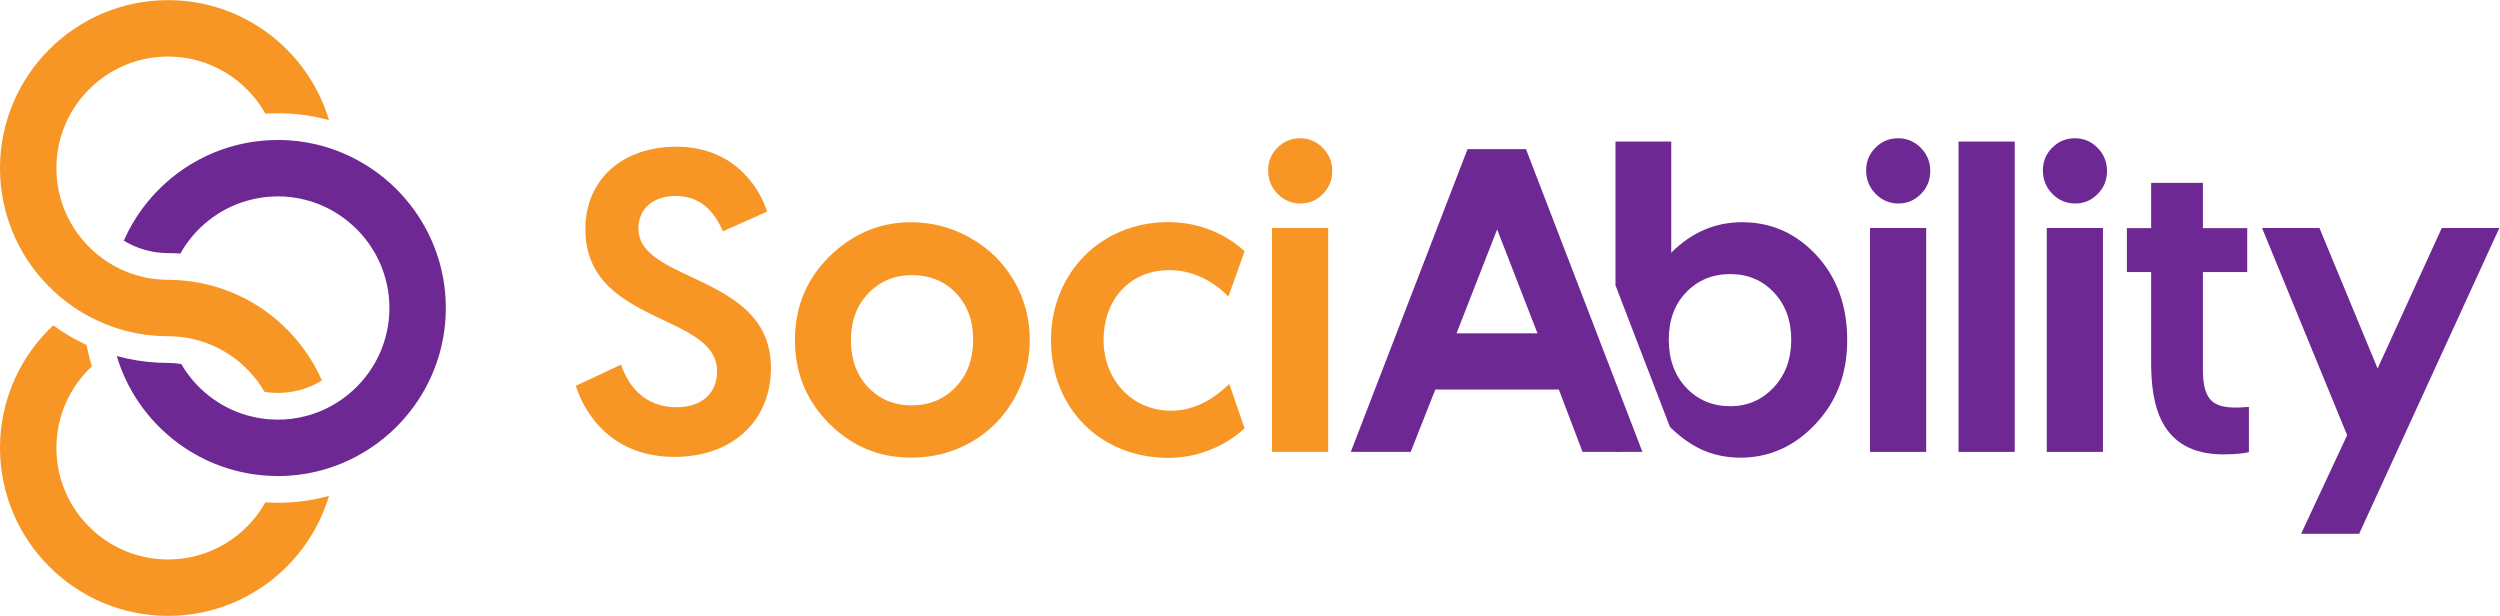 <?xml version="1.0" encoding="UTF-8" standalone="no"?>
<svg
   xmlns:dc="http://purl.org/dc/elements/1.1/"
   xmlns:cc="http://creativecommons.org/ns#"
   xmlns:rdf="http://www.w3.org/1999/02/22-rdf-syntax-ns#"
   xmlns:svg="http://www.w3.org/2000/svg"
   xmlns="http://www.w3.org/2000/svg"
   viewBox="0 0 618.04 152.253"
   height="152.253"
   width="618.04"
   xml:space="preserve"
   id="svg2"
   version="1.1"><defs
     id="defs6"><clipPath
       id="clipPath20"
       clipPathUnits="userSpaceOnUse"><path
         id="path18"
         d="M 0,0 H 4635 V 1141.92 H 0 Z" /></clipPath></defs><g
     transform="matrix(1.333,0,0,-1.333,0,152.253)"
     id="g10"><g
       transform="scale(0.1)"
       id="g12"><g
         id="g14"><g
           clip-path="url(#clipPath20)"
           id="g16"><path
             id="path22"
             style="fill:#f79624;fill-opacity:1;fill-rule:nonzero;stroke:none"
             d="m 1282.04,628.563 c -52.64,24.777 -98.1,46.183 -98.1,89.609 0,36.808 27.13,60.59 69.11,60.59 38.31,0 66.19,-19.66 85.2,-60.09 l 2.56,-5.414 81.93,36.519 -1.83,5.301 c -6.67,19.199 -46,115 -166.31,115 -101.07,0 -168.98,-61.355 -168.98,-152.68 0,-100.218 76.87,-136.687 144.7,-168.875 53.44,-25.375 99.6,-47.265 99.6,-94.804 0,-41.203 -28.86,-66.797 -75.32,-66.797 -63.4,0 -90.2,45.633 -100.54,72.84 l -2.34,6.152 -83.8,-39.238 1.74,-5.164 c 10.07,-29.719 52.87,-126.692 181.06,-126.692 107.1,0 179.06,66.348 179.06,165.098 0,99.094 -78.49,136.039 -147.74,168.645" /><path
             id="path24"
             style="fill:#f79624;fill-opacity:1;fill-rule:nonzero;stroke:none"
             d="m 2168.53,641.242 c 52.75,0 89.45,-29.73 102.8,-42.508 l 6.79,-6.515 30.19,84.156 -3.17,2.73 c -26.9,23.329 -72.85,51.129 -138.94,51.129 -123.74,0 -217.06,-93.984 -217.06,-218.605 0,-126.66 91.62,-218.606 217.84,-218.606 71.75,0 120.56,36.329 138.21,51.946 l 3.06,2.703 -28.39,82.433 -6.87,-6.242 c -31.67,-28.797 -65.77,-43.398 -101.36,-43.398 -71.23,0 -124.95,56.394 -124.95,131.164 0,76.316 50.1,129.613 121.85,129.613" /><path
             id="path26"
             style="fill:#6e2893;fill-opacity:1;fill-rule:nonzero;stroke:none"
             d="m 4164.16,387.074 c -0.06,0 -9.04,-0.75 -15.78,-0.75 -41.73,0 -62.91,10.86 -62.91,70.188 v 181.113 h 82.21 v 81.453 h -82.21 v 83.953 h -95.99 v -83.953 h -44.98 v -81.453 h 44.98 v -168.02 c 0,-73.027 13.9,-170.125 134.09,-170.125 26.68,0 41.72,3.075 42.35,3.204 l 4.86,1.011 v 83.93 l -6.62,-0.551" /><path
             id="path28"
             style="fill:#f79624;fill-opacity:1;fill-rule:nonzero;stroke:none"
             d="m 597.055,436.52 c -17.063,38.867 -41.895,73.605 -72.45,102.285 -6.222,5.84 -12.609,11.394 -19.265,16.679 -6.828,5.457 -13.875,10.629 -21.145,15.473 -35.343,23.566 -75.699,40.078 -119.187,47.625 -8.153,1.43 -16.461,2.531 -24.832,3.305 -8.367,0.765 -16.844,1.211 -25.379,1.316 -1.047,0 -2.09,0.055 -3.141,0.055 -27.746,0 -54.222,5.508 -78.394,15.472 -6.879,2.809 -13.598,5.946 -20.039,9.469 -4.184,2.258 -8.203,4.68 -12.219,7.211 -3.25,2.098 -6.5,4.297 -9.695,6.555 -7.321,5.226 -14.258,10.957 -20.809,17.062 -40.52,37.825 -65.898,91.614 -65.898,151.289 0,114.129 92.875,207.004 207.054,207.004 77.461,0 145.067,-42.777 180.574,-105.98 7.598,0.496 15.196,0.824 22.907,0.824 32.922,0 64.797,-4.512 95.078,-12.828 C 571.844,1047.95 452.539,1141.92 311.656,1141.92 139.781,1141.92 0,1002.14 0,830.316 0,740.742 37.988,659.98 98.656,603.109 c 6.223,-5.832 12.664,-11.394 19.27,-16.675 6.828,-5.457 13.871,-10.633 21.137,-15.477 4.957,-3.301 10.019,-6.437 15.14,-9.406 8.203,-4.844 16.68,-9.367 25.383,-13.442 8.422,-3.961 16.957,-7.593 25.766,-10.789 33.195,-12.05 68.98,-18.664 106.304,-18.664 1.051,0 2.094,-0.054 3.192,-0.054 8.922,-0.168 17.73,-0.825 26.32,-2.09 9.801,-1.379 19.379,-3.528 28.629,-6.223 6.933,-2.031 13.652,-4.402 20.203,-7.098 11.285,-4.628 22.074,-10.246 32.262,-16.679 28.129,-17.844 51.64,-42.285 68.433,-71.133 7.981,-1.274 16.125,-1.926 24.442,-1.926 30.004,0 58.027,8.418 81.918,23.067" /><path
             id="path30"
             style="fill:#f79624;fill-opacity:1;fill-rule:nonzero;stroke:none"
             d="M 610.215,222.586 C 571.844,93.969 452.539,0 311.656,0 139.781,0 0,139.781 0,311.598 c 0,89.582 37.988,170.343 98.656,227.207 19.27,-14.09 40.028,-26.309 61.938,-36.446 2.586,-13.425 5.832,-26.64 9.906,-39.472 -40.52,-37.821 -65.898,-91.614 -65.898,-151.289 0,-114.121 92.875,-206.996 207.054,-206.996 77.461,0 145.067,42.777 180.574,105.98 7.598,-0.496 15.196,-0.828 22.907,-0.828 32.922,0 64.797,4.512 95.078,12.832" /><path
             id="path32"
             style="fill:#6e2893;fill-opacity:1;fill-rule:nonzero;stroke:none"
             d="m 621.445,278.023 c -33.199,-12.121 -68.984,-18.718 -106.308,-18.718 -1.043,0 -2.094,0.105 -3.141,0.105 -8.531,0.059 -17.012,0.496 -25.379,1.27 -8.422,0.769 -16.679,1.867 -24.883,3.3 -104.16,18.059 -190.703,87.981 -232.05,182.063 -3.36,7.652 -6.387,15.418 -9.082,23.34 -1.43,4.129 -2.809,8.316 -4.079,12.5 6.332,-1.711 12.668,-3.242 19.11,-4.68 24.547,-5.234 49.93,-8.098 76.023,-8.098 8.317,0 16.465,-0.652 24.449,-1.921 26.368,-45.364 69.477,-79.825 120.84,-94.911 9.305,-2.699 18.879,-4.796 28.625,-6.222 8.645,-1.211 17.453,-1.922 26.375,-2.039 1.043,-0.051 2.149,-0.11 3.192,-0.11 35.621,0 69.144,9.036 98.433,24.942 7.598,4.133 14.868,8.75 21.86,13.761 7.32,5.235 14.312,10.958 20.867,17.071 40.516,37.82 65.894,91.66 65.894,151.281 0,59.625 -25.378,113.469 -65.894,151.289 -6.555,6.109 -13.547,11.781 -20.867,17.067 -6.992,5.007 -14.262,9.632 -21.86,13.765 -29.289,15.856 -62.812,24.938 -98.433,24.938 -1.043,0 -2.149,-0.11 -3.192,-0.11 -8.922,-0.113 -17.73,-0.824 -26.375,-2.035 -9.746,-1.43 -19.32,-3.527 -28.625,-6.281 -51.363,-15.027 -94.472,-49.492 -120.84,-94.852 -0.554,-0.937 -1.05,-1.816 -1.597,-2.754 -7.543,0.493 -15.195,0.825 -22.852,0.825 -30,0 -58.082,8.421 -81.972,23.066 41.347,94.086 127.945,164.004 232.05,182.066 8.204,1.43 16.461,2.528 24.883,3.301 8.367,0.77 16.848,1.211 25.379,1.266 1.047,0 2.098,0.109 3.141,0.109 37.324,0 73.109,-6.605 106.308,-18.719 8.75,-3.195 17.34,-6.828 25.762,-10.734 8.648,-4.074 17.125,-8.59 25.383,-13.434 92.164,-54.171 154.203,-154.367 154.203,-268.773 0,-114.457 -62.039,-214.594 -154.203,-268.773 -8.258,-4.844 -16.735,-9.356 -25.383,-13.426 -8.422,-3.965 -17.012,-7.539 -25.762,-10.735" /><path
             id="path34"
             style="fill:#f79624;fill-opacity:1;fill-rule:nonzero;stroke:none"
             d="m 2411.1,885.785 c 16.36,0 30.39,-5.926 42.1,-17.777 11.71,-11.852 17.55,-26.211 17.55,-43.067 0,-16.64 -5.79,-30.824 -17.38,-42.562 -11.59,-11.738 -25.45,-17.602 -41.58,-17.602 -16.58,0 -30.73,5.985 -42.44,17.95 -11.7,11.961 -17.54,26.488 -17.54,43.582 0,16.406 5.79,30.421 17.37,42.043 11.59,11.621 25.57,17.433 41.92,17.433" /><path
             id="path36"
             style="fill:#f79624;fill-opacity:1;fill-rule:nonzero;stroke:none"
             d="m 2358.98,304.098 h 104.211 V 719.371 H 2358.98 Z" /><path
             id="path38"
             style="fill:#6e2893;fill-opacity:1;fill-rule:nonzero;stroke:none"
             d="m 3520.2,885.785 c 16.36,0 30.39,-5.926 42.11,-17.777 11.69,-11.852 17.53,-26.211 17.53,-43.067 0,-16.64 -5.79,-30.824 -17.38,-42.562 -11.59,-11.738 -25.45,-17.602 -41.57,-17.602 -16.59,0 -30.74,5.985 -42.44,17.95 -11.7,11.961 -17.55,26.488 -17.55,43.582 0,16.406 5.79,30.421 17.37,42.043 11.59,11.621 25.57,17.433 41.93,17.433" /><path
             id="path40"
             style="fill:#6e2893;fill-opacity:1;fill-rule:nonzero;stroke:none"
             d="m 3468.09,304.098 h 104.199 V 719.371 H 3468.09 Z" /><path
             id="path42"
             style="fill:#6e2893;fill-opacity:1;fill-rule:nonzero;stroke:none"
             d="m 3848.01,885.785 c 16.36,0 30.38,-5.926 42.1,-17.777 11.7,-11.852 17.54,-26.211 17.54,-43.067 0,-16.64 -5.78,-30.824 -17.39,-42.562 -11.59,-11.738 -25.44,-17.602 -41.57,-17.602 -16.59,0 -30.74,5.985 -42.44,17.95 -11.7,11.961 -17.55,26.488 -17.55,43.582 0,16.406 5.79,30.421 17.37,42.043 11.6,11.621 25.57,17.433 41.94,17.433" /><path
             id="path44"
             style="fill:#6e2893;fill-opacity:1;fill-rule:nonzero;stroke:none"
             d="m 3795.89,304.098 h 104.199 V 719.371 H 3795.89 Z" /><path
             id="path46"
             style="fill:#6e2893;fill-opacity:1;fill-rule:nonzero;stroke:none"
             d="m 3632.27,304.098 h 104.211 V 879.684 H 3632.27 Z" /><path
             id="path48"
             style="fill:#6e2893;fill-opacity:1;fill-rule:nonzero;stroke:none"
             d="m 4195.12,719.371 h 106.47 l 107.87,-260.555 119.04,260.555 h 106.78 L 4375.21,152.184 h -107.62 l 85.38,182.902 -157.85,384.285" /><path
             id="path50"
             style="fill:#3475bc;fill-opacity:1;fill-rule:nonzero;stroke:none"
             d="m 2996.04,304.098 h 7.76 l -7.76,20.441 v -20.441" /><path
             id="path52"
             style="fill:#6e2893;fill-opacity:1;fill-rule:nonzero;stroke:none"
             d="m 3289.38,423.57 c -21.76,-23.164 -48.55,-34.734 -80.35,-34.734 -32.84,0 -60.06,11.387 -81.69,34.156 -21.63,22.778 -32.44,52.61 -32.44,89.504 0,36.133 10.81,65.395 32.44,87.797 21.63,22.391 48.85,33.59 81.69,33.59 32.56,0 59.54,-11.399 80.91,-34.168 21.39,-22.77 32.06,-51.977 32.06,-87.602 0,-35.867 -10.87,-65.398 -32.62,-88.543 z m 79.58,245.039 c -37.92,40.973 -83.98,61.457 -138.18,61.457 -24.94,0 -48.35,-4.714 -70.22,-14.128 -21.89,-9.415 -42.25,-23.536 -61.07,-42.368 V 879.688 H 2996.04 V 613.066 l 100.89,-262.328 2.56,-2.746 c 20.34,-19.344 40.83,-33.269 61.45,-41.797 20.6,-8.511 42.88,-12.781 66.79,-12.781 53.7,0 100.13,20.801 139.31,62.402 39.18,41.614 58.79,93.332 58.79,155.157 0,64.121 -18.96,116.672 -56.87,157.636" /><path
             id="path54"
             style="fill:#6e2893;fill-opacity:1;fill-rule:nonzero;stroke:none"
             d="m 2776.56,716.707 -75.32,-192.758 h 150.21 z m -54.86,148.856 h 108.38 l 215.96,-561.465 h -111.08 l -43.92,115.656 h -229.11 l -45.68,-115.656 h -111.06 l 216.51,561.465" /><path
             id="path56"
             style="fill:#f79624;fill-opacity:1;fill-rule:nonzero;stroke:none"
             d="m 1691.28,631.969 c -32.38,0 -59.33,-11.258 -80.88,-33.778 -21.54,-22.515 -32.3,-51.339 -32.3,-86.449 0,-36.14 10.64,-65.398 31.93,-87.793 21.27,-22.398 48.23,-33.594 80.85,-33.594 32.63,0 59.78,11.321 81.44,33.977 21.67,22.648 32.51,51.777 32.51,87.41 0,35.617 -10.64,64.563 -31.93,86.828 -21.29,22.266 -48.49,33.399 -81.62,33.399 z m -1.72,98.097 c 39.18,0 76.01,-9.796 110.49,-29.394 34.47,-19.598 61.38,-46.18 80.73,-79.774 19.34,-33.585 29.01,-69.847 29.01,-108.785 0,-39.187 -9.73,-75.828 -29.2,-109.922 -19.47,-34.097 -45.99,-60.75 -79.58,-79.961 -33.59,-19.214 -70.62,-28.816 -111.07,-28.816 -59.56,0 -110.37,21.184 -152.48,63.547 -42.13,42.371 -63.18,93.828 -63.18,154.394 0,64.891 23.79,118.954 71.37,162.215 41.73,37.66 89.71,56.496 143.91,56.496" /></g></g></g></g></svg>